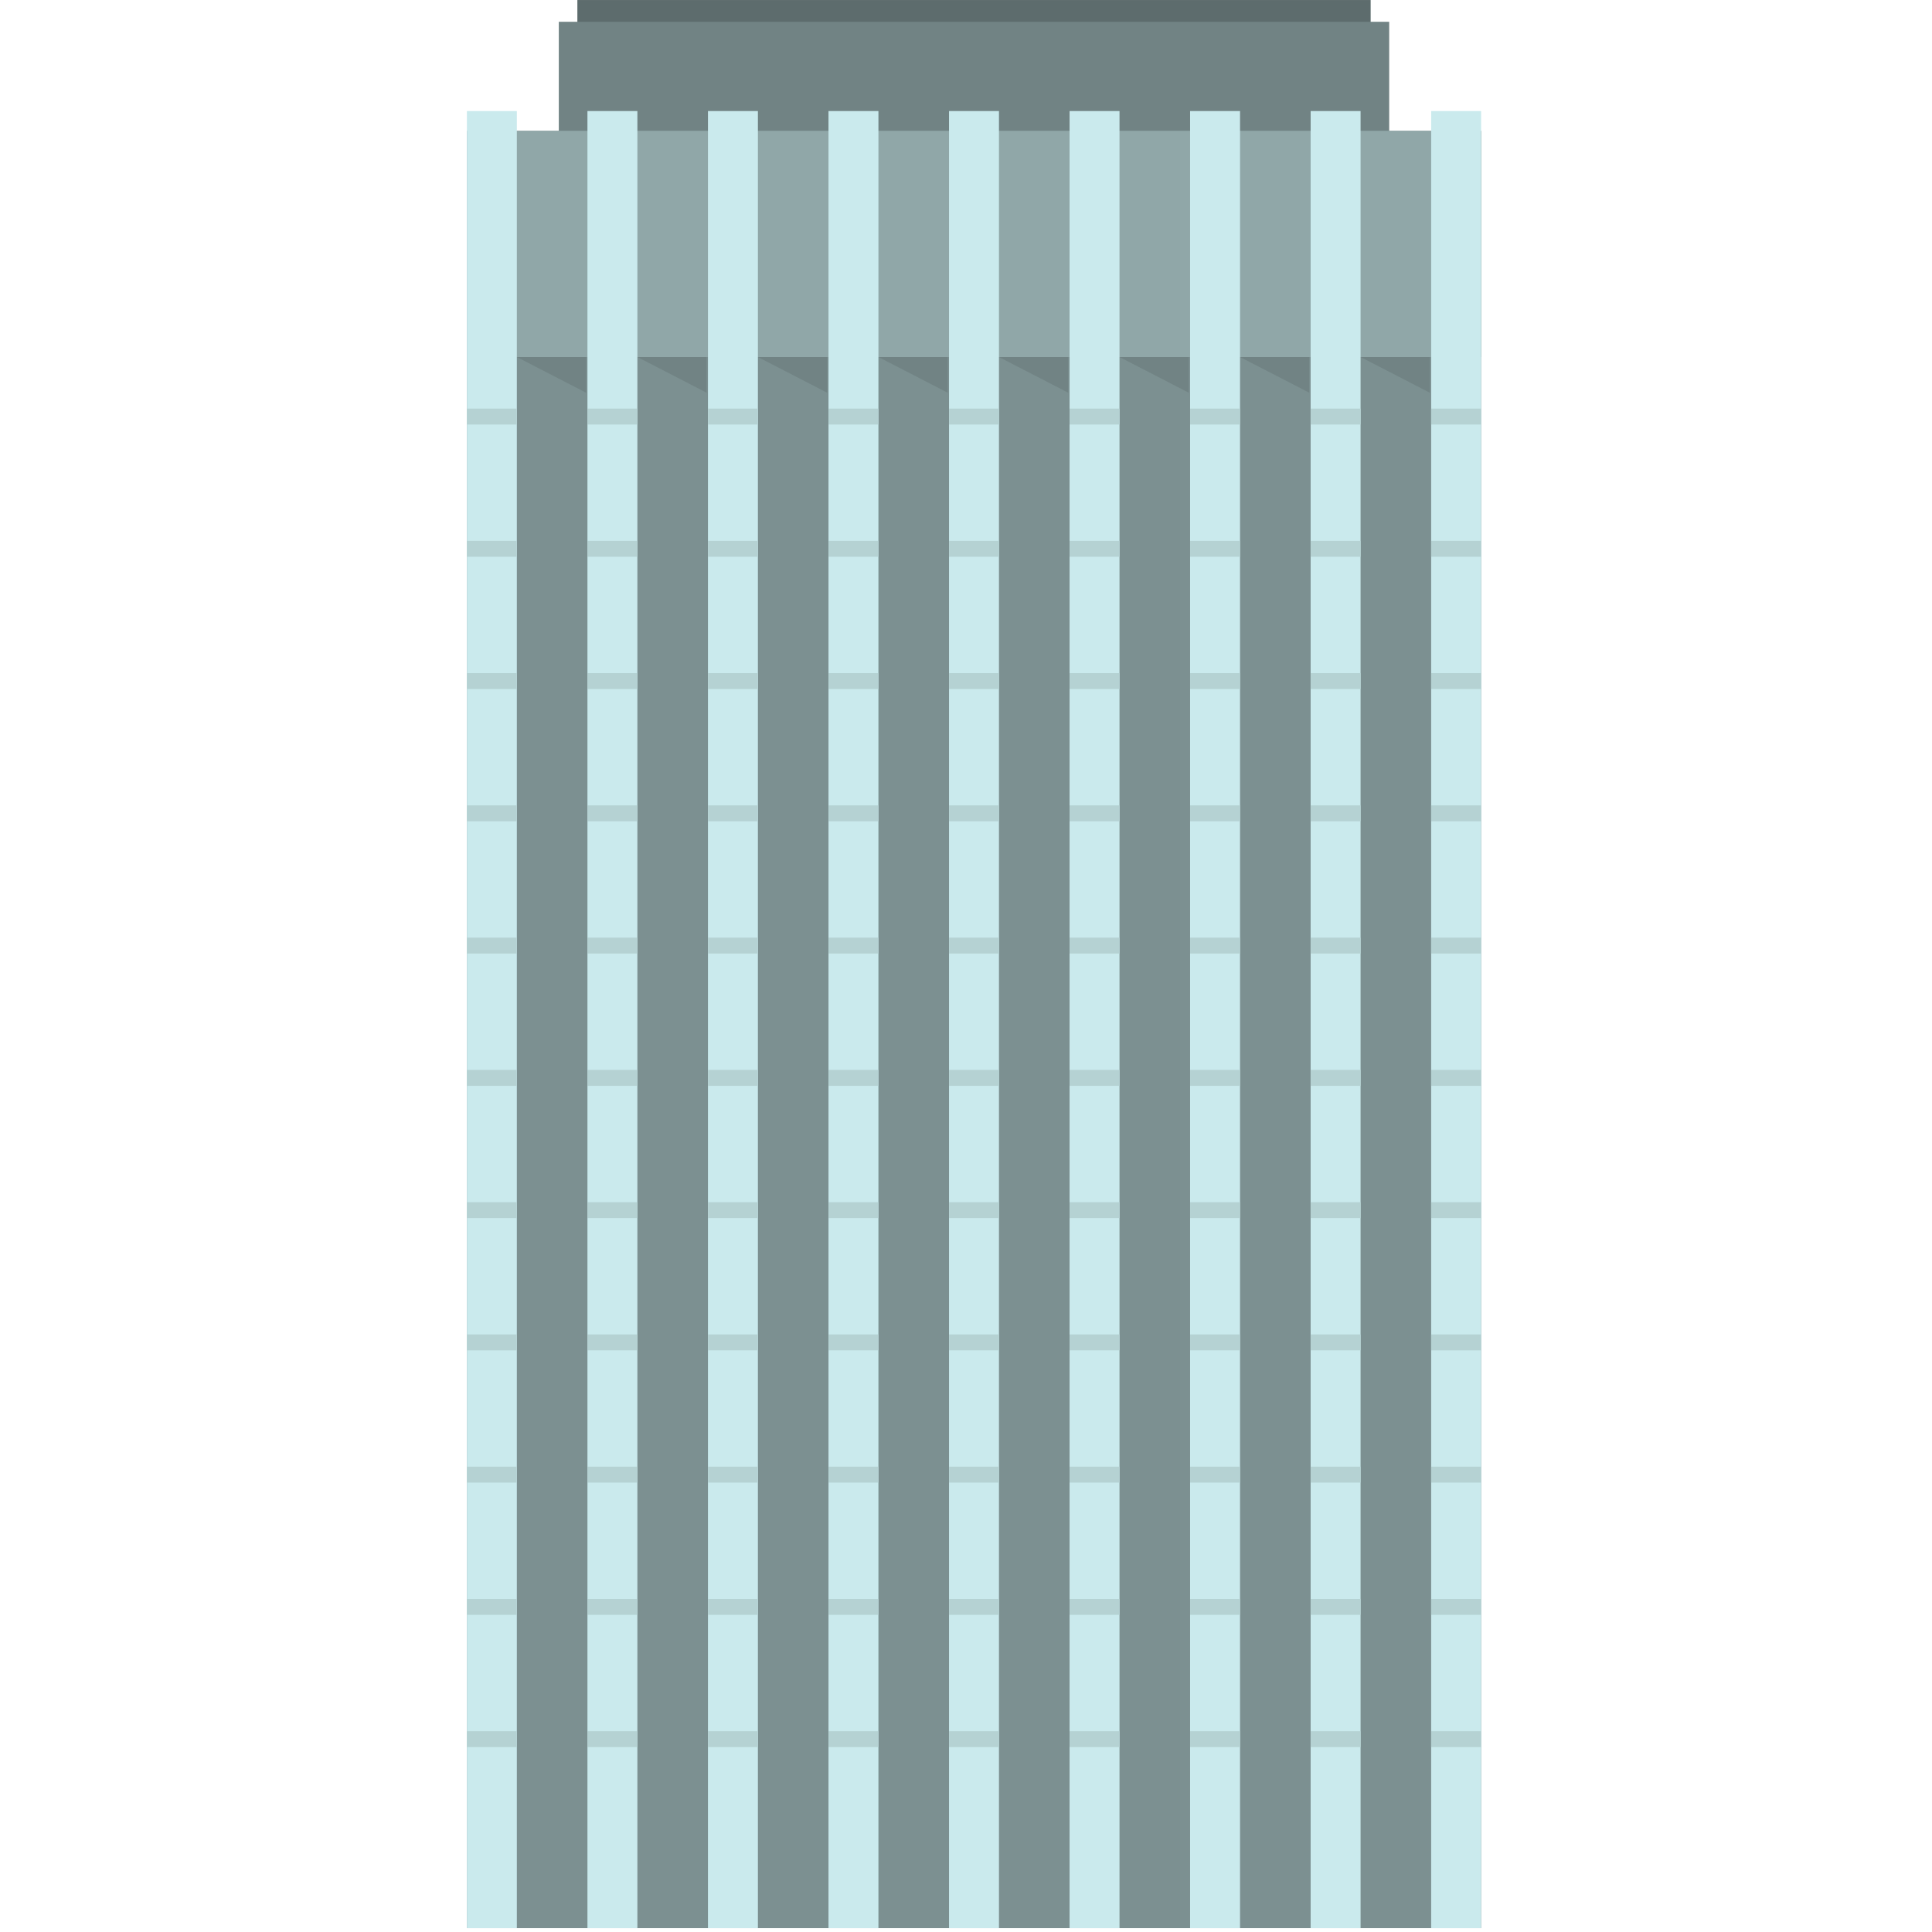 <?xml version="1.0" encoding="UTF-8"?>
<svg width="120px" height="120px" viewBox="0 0 120 120" version="1.1" xmlns="http://www.w3.org/2000/svg" xmlns:xlink="http://www.w3.org/1999/xlink">
    <!-- Generator: Sketch 51.1 (57501) - http://www.bohemiancoding.com/sketch -->
    <title>Office building2</title>
    <desc>Created with Sketch.</desc>
    <defs></defs>
    <g id="Office-building2" stroke="none" stroke-width="1" fill="none" fill-rule="evenodd">
        <g id="Page-1" transform="translate(29, 0)">
            <polygon id="Fill-1" fill="#5D6C6D" points="6.861 3.45 56.134 3.45 56.134 0.001 6.861 0.001"></polygon>
            <polygon id="Fill-2" fill="#718384" points="5.708 12.935 57.285 12.935 57.285 1.353 5.708 1.353"></polygon>
            <polygon id="Fill-3" fill="#7C9091" points="0 119.761 62.994 119.761 62.994 8.129 0 8.129"></polygon>
            <polygon id="Fill-4" fill="#90A7A8" points="0 22.176 62.994 22.176 62.994 8.129 0 8.129"></polygon>
            <polygon id="Fill-5" fill="#CAEAED" points="0 119.761 3.102 119.761 3.102 6.898 0 6.898"></polygon>
            <polygon id="Fill-6" fill="#CAEAED" points="7.487 119.761 10.589 119.761 10.589 6.898 7.487 6.898"></polygon>
            <polygon id="Fill-7" fill="#CAEAED" points="14.973 119.761 18.075 119.761 18.075 6.898 14.973 6.898"></polygon>
            <polygon id="Fill-8" fill="#CAEAED" points="22.459 119.761 25.561 119.761 25.561 6.898 22.459 6.898"></polygon>
            <polygon id="Fill-9" fill="#CAEAED" points="29.946 119.761 33.048 119.761 33.048 6.898 29.946 6.898"></polygon>
            <polygon id="Fill-10" fill="#CAEAED" points="37.433 119.761 40.535 119.761 40.535 6.898 37.433 6.898"></polygon>
            <polygon id="Fill-11" fill="#CAEAED" points="44.919 119.761 48.021 119.761 48.021 6.898 44.919 6.898"></polygon>
            <polygon id="Fill-12" fill="#CAEAED" points="52.406 119.761 55.508 119.761 55.508 6.898 52.406 6.898"></polygon>
            <polygon id="Fill-13" fill="#CAEAED" points="59.892 119.761 62.994 119.761 62.994 6.898 59.892 6.898"></polygon>
            <polygon id="Fill-14" fill="#B5D2D3" points="0 26.368 3.102 26.368 3.102 25.379 0 25.379"></polygon>
            <polygon id="Fill-15" fill="#B5D2D3" points="7.486 26.368 10.589 26.368 10.589 25.379 7.486 25.379"></polygon>
            <polygon id="Fill-16" fill="#B5D2D3" points="14.973 26.368 18.075 26.368 18.075 25.379 14.973 25.379"></polygon>
            <polygon id="Fill-17" fill="#B5D2D3" points="22.459 26.368 25.561 26.368 25.561 25.379 22.459 25.379"></polygon>
            <polygon id="Fill-18" fill="#B5D2D3" points="29.946 26.368 33.048 26.368 33.048 25.379 29.946 25.379"></polygon>
            <polygon id="Fill-19" fill="#B5D2D3" points="37.432 26.368 40.535 26.368 40.535 25.379 37.432 25.379"></polygon>
            <polygon id="Fill-20" fill="#B5D2D3" points="44.92 26.368 48.021 26.368 48.021 25.379 44.92 25.379"></polygon>
            <polygon id="Fill-21" fill="#B5D2D3" points="52.405 26.368 55.508 26.368 55.508 25.379 52.405 25.379"></polygon>
            <polygon id="Fill-22" fill="#B5D2D3" points="59.892 26.368 62.994 26.368 62.994 25.379 59.892 25.379"></polygon>
            <polygon id="Fill-23" fill="#B5D2D3" points="0 34.582 3.102 34.582 3.102 33.594 0 33.594"></polygon>
            <polygon id="Fill-24" fill="#B5D2D3" points="7.486 34.582 10.589 34.582 10.589 33.595 7.486 33.595"></polygon>
            <polygon id="Fill-25" fill="#B5D2D3" points="14.973 34.582 18.075 34.582 18.075 33.595 14.973 33.595"></polygon>
            <polygon id="Fill-26" fill="#B5D2D3" points="22.459 34.582 25.561 34.582 25.561 33.595 22.459 33.595"></polygon>
            <polygon id="Fill-27" fill="#B5D2D3" points="29.946 34.582 33.048 34.582 33.048 33.595 29.946 33.595"></polygon>
            <polygon id="Fill-28" fill="#B5D2D3" points="37.432 34.582 40.535 34.582 40.535 33.595 37.432 33.595"></polygon>
            <polygon id="Fill-29" fill="#B5D2D3" points="44.92 34.582 48.021 34.582 48.021 33.595 44.92 33.595"></polygon>
            <polygon id="Fill-30" fill="#B5D2D3" points="52.405 34.582 55.508 34.582 55.508 33.595 52.405 33.595"></polygon>
            <polygon id="Fill-31" fill="#B5D2D3" points="59.892 34.582 62.994 34.582 62.994 33.594 59.892 33.594"></polygon>
            <polygon id="Fill-32" fill="#B5D2D3" points="0 42.797 3.102 42.797 3.102 41.809 0 41.809"></polygon>
            <polygon id="Fill-33" fill="#B5D2D3" points="7.486 42.798 10.589 42.798 10.589 41.809 7.486 41.809"></polygon>
            <polygon id="Fill-34" fill="#B5D2D3" points="14.973 42.798 18.075 42.798 18.075 41.809 14.973 41.809"></polygon>
            <polygon id="Fill-35" fill="#B5D2D3" points="22.459 42.798 25.561 42.798 25.561 41.809 22.459 41.809"></polygon>
            <polygon id="Fill-36" fill="#B5D2D3" points="29.946 42.798 33.048 42.798 33.048 41.809 29.946 41.809"></polygon>
            <polygon id="Fill-37" fill="#B5D2D3" points="37.432 42.798 40.535 42.798 40.535 41.809 37.432 41.809"></polygon>
            <polygon id="Fill-38" fill="#B5D2D3" points="44.92 42.798 48.021 42.798 48.021 41.809 44.92 41.809"></polygon>
            <polygon id="Fill-39" fill="#B5D2D3" points="52.405 42.798 55.508 42.798 55.508 41.809 52.405 41.809"></polygon>
            <polygon id="Fill-40" fill="#B5D2D3" points="59.892 42.797 62.994 42.797 62.994 41.809 59.892 41.809"></polygon>
            <polygon id="Fill-41" fill="#B5D2D3" points="0 51.011 3.102 51.011 3.102 50.024 0 50.024"></polygon>
            <polygon id="Fill-42" fill="#B5D2D3" points="7.486 51.011 10.589 51.011 10.589 50.024 7.486 50.024"></polygon>
            <polygon id="Fill-43" fill="#B5D2D3" points="14.973 51.011 18.075 51.011 18.075 50.024 14.973 50.024"></polygon>
            <polygon id="Fill-44" fill="#B5D2D3" points="22.459 51.011 25.561 51.011 25.561 50.024 22.459 50.024"></polygon>
            <polygon id="Fill-45" fill="#B5D2D3" points="29.946 51.011 33.048 51.011 33.048 50.024 29.946 50.024"></polygon>
            <polygon id="Fill-46" fill="#B5D2D3" points="37.432 51.011 40.535 51.011 40.535 50.024 37.432 50.024"></polygon>
            <polygon id="Fill-47" fill="#B5D2D3" points="44.92 51.011 48.021 51.011 48.021 50.024 44.92 50.024"></polygon>
            <polygon id="Fill-48" fill="#B5D2D3" points="52.405 51.011 55.508 51.011 55.508 50.024 52.405 50.024"></polygon>
            <polygon id="Fill-49" fill="#B5D2D3" points="59.892 51.011 62.994 51.011 62.994 50.024 59.892 50.024"></polygon>
            <polygon id="Fill-50" fill="#B5D2D3" points="0 59.227 3.102 59.227 3.102 58.238 0 58.238"></polygon>
            <polygon id="Fill-51" fill="#B5D2D3" points="7.486 59.227 10.589 59.227 10.589 58.238 7.486 58.238"></polygon>
            <polygon id="Fill-52" fill="#B5D2D3" points="14.973 59.227 18.075 59.227 18.075 58.238 14.973 58.238"></polygon>
            <polygon id="Fill-53" fill="#B5D2D3" points="22.459 59.227 25.561 59.227 25.561 58.238 22.459 58.238"></polygon>
            <polygon id="Fill-54" fill="#B5D2D3" points="29.946 59.227 33.048 59.227 33.048 58.238 29.946 58.238"></polygon>
            <polygon id="Fill-55" fill="#B5D2D3" points="37.432 59.227 40.535 59.227 40.535 58.238 37.432 58.238"></polygon>
            <polygon id="Fill-56" fill="#B5D2D3" points="44.92 59.227 48.021 59.227 48.021 58.238 44.92 58.238"></polygon>
            <polygon id="Fill-57" fill="#B5D2D3" points="52.405 59.227 55.508 59.227 55.508 58.238 52.405 58.238"></polygon>
            <polygon id="Fill-58" fill="#B5D2D3" points="59.892 59.227 62.994 59.227 62.994 58.238 59.892 58.238"></polygon>
            <polygon id="Fill-59" fill="#B5D2D3" points="0 67.442 3.102 67.442 3.102 66.454 0 66.454"></polygon>
            <polygon id="Fill-60" fill="#B5D2D3" points="7.486 67.442 10.589 67.442 10.589 66.454 7.486 66.454"></polygon>
            <polygon id="Fill-61" fill="#B5D2D3" points="14.973 67.442 18.075 67.442 18.075 66.454 14.973 66.454"></polygon>
            <polygon id="Fill-62" fill="#B5D2D3" points="22.459 67.442 25.561 67.442 25.561 66.454 22.459 66.454"></polygon>
            <polygon id="Fill-63" fill="#B5D2D3" points="29.946 67.442 33.048 67.442 33.048 66.454 29.946 66.454"></polygon>
            <polygon id="Fill-64" fill="#B5D2D3" points="37.432 67.442 40.535 67.442 40.535 66.454 37.432 66.454"></polygon>
            <polygon id="Fill-65" fill="#B5D2D3" points="44.92 67.442 48.021 67.442 48.021 66.454 44.92 66.454"></polygon>
            <polygon id="Fill-66" fill="#B5D2D3" points="52.405 67.442 55.508 67.442 55.508 66.454 52.405 66.454"></polygon>
            <polygon id="Fill-67" fill="#B5D2D3" points="59.892 67.442 62.994 67.442 62.994 66.454 59.892 66.454"></polygon>
            <polygon id="Fill-68" fill="#B5D2D3" points="0 75.656 3.102 75.656 3.102 74.669 0 74.669"></polygon>
            <polygon id="Fill-69" fill="#B5D2D3" points="7.486 75.656 10.589 75.656 10.589 74.668 7.486 74.668"></polygon>
            <polygon id="Fill-70" fill="#B5D2D3" points="14.973 75.656 18.075 75.656 18.075 74.668 14.973 74.668"></polygon>
            <polygon id="Fill-71" fill="#B5D2D3" points="22.459 75.656 25.561 75.656 25.561 74.668 22.459 74.668"></polygon>
            <polygon id="Fill-72" fill="#B5D2D3" points="29.946 75.656 33.048 75.656 33.048 74.668 29.946 74.668"></polygon>
            <polygon id="Fill-73" fill="#B5D2D3" points="37.432 75.656 40.535 75.656 40.535 74.668 37.432 74.668"></polygon>
            <polygon id="Fill-74" fill="#B5D2D3" points="44.92 75.656 48.021 75.656 48.021 74.668 44.92 74.668"></polygon>
            <polygon id="Fill-75" fill="#B5D2D3" points="52.405 75.656 55.508 75.656 55.508 74.668 52.405 74.668"></polygon>
            <polygon id="Fill-76" fill="#B5D2D3" points="59.892 75.656 62.994 75.656 62.994 74.669 59.892 74.669"></polygon>
            <polygon id="Fill-77" fill="#B5D2D3" points="0 83.872 3.102 83.872 3.102 82.884 0 82.884"></polygon>
            <polygon id="Fill-78" fill="#B5D2D3" points="7.486 83.871 10.589 83.871 10.589 82.884 7.486 82.884"></polygon>
            <polygon id="Fill-79" fill="#B5D2D3" points="14.973 83.871 18.075 83.871 18.075 82.884 14.973 82.884"></polygon>
            <polygon id="Fill-80" fill="#B5D2D3" points="22.459 83.871 25.561 83.871 25.561 82.884 22.459 82.884"></polygon>
            <polygon id="Fill-81" fill="#B5D2D3" points="29.946 83.871 33.048 83.871 33.048 82.884 29.946 82.884"></polygon>
            <polygon id="Fill-82" fill="#B5D2D3" points="37.432 83.871 40.535 83.871 40.535 82.884 37.432 82.884"></polygon>
            <polygon id="Fill-83" fill="#B5D2D3" points="44.92 83.871 48.021 83.871 48.021 82.884 44.92 82.884"></polygon>
            <polygon id="Fill-84" fill="#B5D2D3" points="52.405 83.871 55.508 83.871 55.508 82.884 52.405 82.884"></polygon>
            <polygon id="Fill-85" fill="#B5D2D3" points="59.892 83.872 62.994 83.872 62.994 82.884 59.892 82.884"></polygon>
            <polygon id="Fill-86" fill="#B5D2D3" points="0 92.086 3.102 92.086 3.102 91.098 0 91.098"></polygon>
            <polygon id="Fill-87" fill="#B5D2D3" points="7.486 92.086 10.589 92.086 10.589 91.098 7.486 91.098"></polygon>
            <polygon id="Fill-88" fill="#B5D2D3" points="14.973 92.086 18.075 92.086 18.075 91.098 14.973 91.098"></polygon>
            <polygon id="Fill-89" fill="#B5D2D3" points="22.459 92.086 25.561 92.086 25.561 91.098 22.459 91.098"></polygon>
            <polygon id="Fill-90" fill="#B5D2D3" points="29.946 92.086 33.048 92.086 33.048 91.098 29.946 91.098"></polygon>
            <polygon id="Fill-91" fill="#B5D2D3" points="37.432 92.086 40.535 92.086 40.535 91.098 37.432 91.098"></polygon>
            <polygon id="Fill-92" fill="#B5D2D3" points="44.92 92.086 48.021 92.086 48.021 91.098 44.92 91.098"></polygon>
            <polygon id="Fill-93" fill="#B5D2D3" points="52.405 92.086 55.508 92.086 55.508 91.098 52.405 91.098"></polygon>
            <polygon id="Fill-94" fill="#B5D2D3" points="59.892 92.086 62.994 92.086 62.994 91.098 59.892 91.098"></polygon>
            <polygon id="Fill-95" fill="#B5D2D3" points="0 100.301 3.102 100.301 3.102 99.313 0 99.313"></polygon>
            <polygon id="Fill-96" fill="#B5D2D3" points="7.486 100.301 10.589 100.301 10.589 99.313 7.486 99.313"></polygon>
            <polygon id="Fill-97" fill="#B5D2D3" points="14.973 100.301 18.075 100.301 18.075 99.313 14.973 99.313"></polygon>
            <polygon id="Fill-98" fill="#B5D2D3" points="22.459 100.301 25.561 100.301 25.561 99.313 22.459 99.313"></polygon>
            <polygon id="Fill-99" fill="#B5D2D3" points="29.946 100.301 33.048 100.301 33.048 99.313 29.946 99.313"></polygon>
            <polygon id="Fill-100" fill="#B5D2D3" points="37.432 100.301 40.535 100.301 40.535 99.313 37.432 99.313"></polygon>
            <polygon id="Fill-101" fill="#B5D2D3" points="44.92 100.301 48.021 100.301 48.021 99.313 44.92 99.313"></polygon>
            <polygon id="Fill-102" fill="#B5D2D3" points="52.405 100.301 55.508 100.301 55.508 99.313 52.405 99.313"></polygon>
            <polygon id="Fill-103" fill="#B5D2D3" points="59.892 100.301 62.994 100.301 62.994 99.313 59.892 99.313"></polygon>
            <polygon id="Fill-104" fill="#B5D2D3" points="0 108.515 3.102 108.515 3.102 107.528 0 107.528"></polygon>
            <polygon id="Fill-105" fill="#B5D2D3" points="7.486 108.515 10.589 108.515 10.589 107.528 7.486 107.528"></polygon>
            <polygon id="Fill-106" fill="#B5D2D3" points="14.973 108.515 18.075 108.515 18.075 107.528 14.973 107.528"></polygon>
            <polygon id="Fill-107" fill="#B5D2D3" points="22.459 108.515 25.561 108.515 25.561 107.528 22.459 107.528"></polygon>
            <polygon id="Fill-108" fill="#B5D2D3" points="29.946 108.515 33.048 108.515 33.048 107.528 29.946 107.528"></polygon>
            <polygon id="Fill-109" fill="#B5D2D3" points="37.432 108.515 40.535 108.515 40.535 107.528 37.432 107.528"></polygon>
            <polygon id="Fill-110" fill="#B5D2D3" points="44.92 108.515 48.021 108.515 48.021 107.528 44.92 107.528"></polygon>
            <polygon id="Fill-111" fill="#B5D2D3" points="52.405 108.515 55.508 108.515 55.508 107.528 52.405 107.528"></polygon>
            <polygon id="Fill-112" fill="#B5D2D3" points="59.892 108.515 62.994 108.515 62.994 107.528 59.892 107.528"></polygon>
            <polygon id="Fill-113" fill="#718384" points="3.102 22.176 7.404 24.394 7.404 22.176"></polygon>
            <polygon id="Fill-114" fill="#718384" points="10.589 22.176 14.891 24.394 14.891 22.176"></polygon>
            <polygon id="Fill-115" fill="#718384" points="18.075 22.176 22.377 24.394 22.377 22.176"></polygon>
            <polygon id="Fill-116" fill="#718384" points="25.562 22.176 29.864 24.394 29.864 22.176"></polygon>
            <polygon id="Fill-117" fill="#718384" points="33.048 22.176 37.35 24.394 37.35 22.176"></polygon>
            <polygon id="Fill-118" fill="#718384" points="40.535 22.176 44.837 24.394 44.837 22.176"></polygon>
            <polygon id="Fill-119" fill="#718384" points="48.021 22.176 52.324 24.394 52.324 22.176"></polygon>
            <polygon id="Fill-120" fill="#718384" points="55.508 22.176 59.81 24.394 59.81 22.176"></polygon>
        </g>
    </g>
</svg>